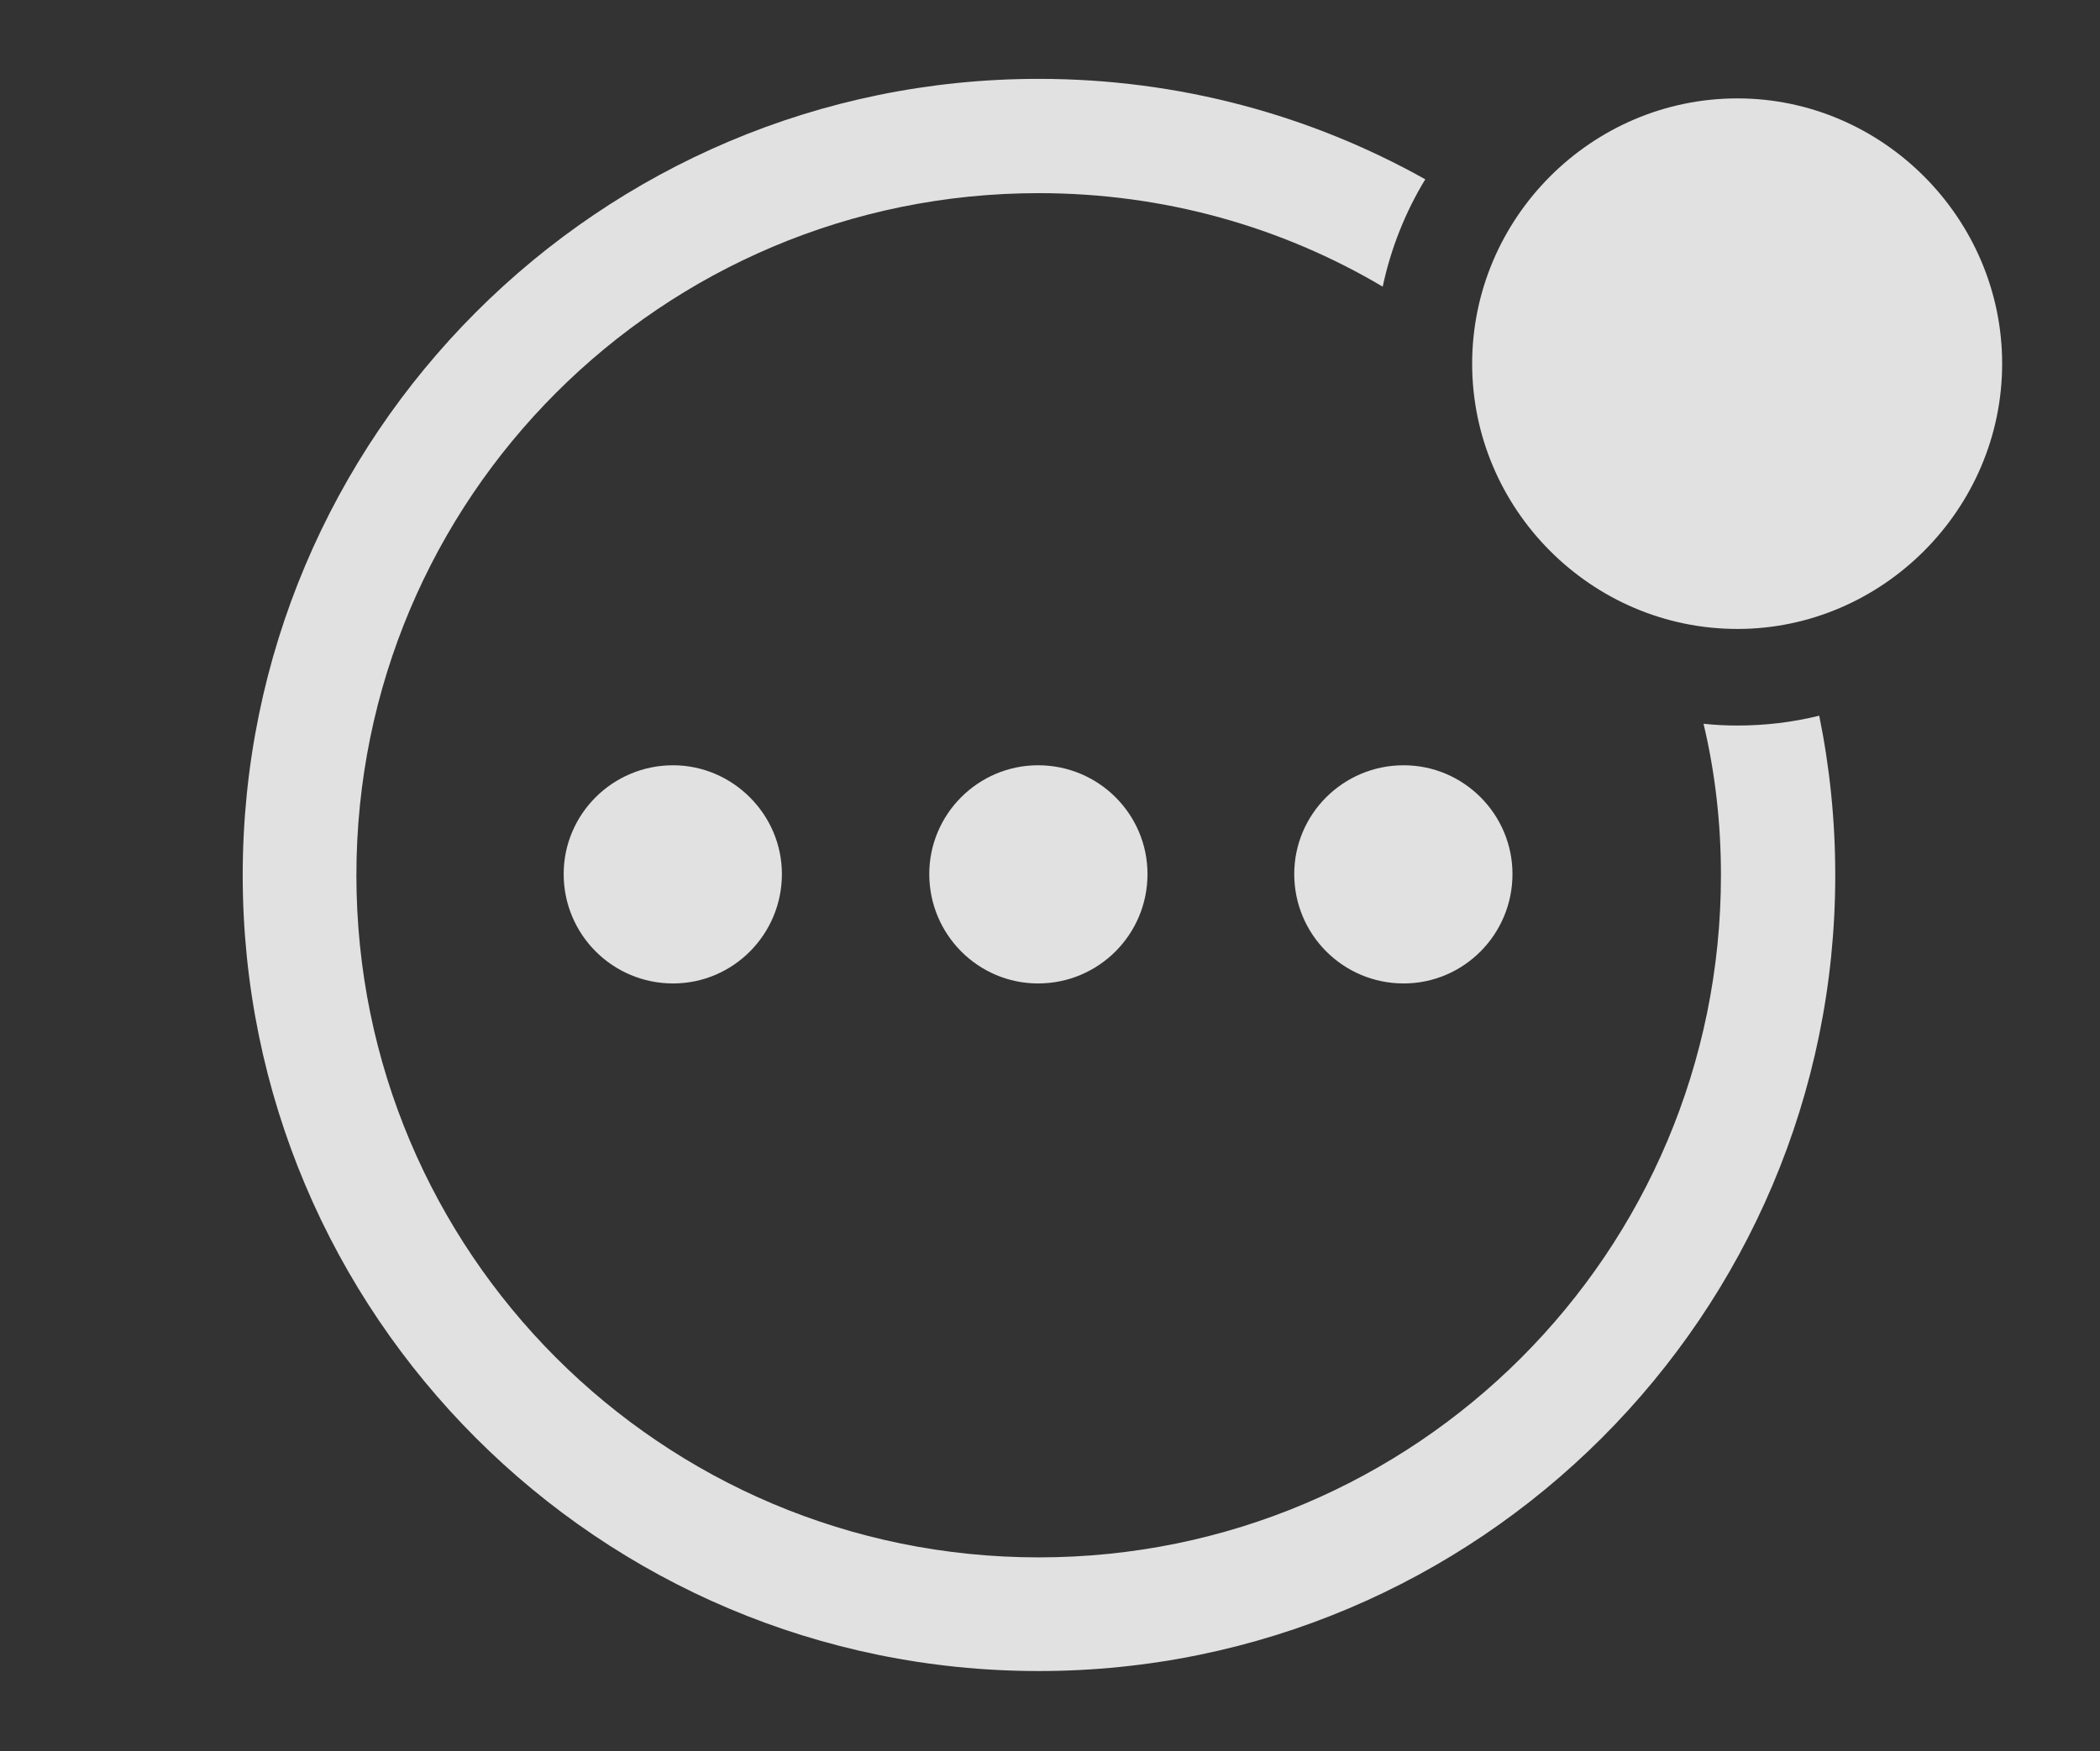 <?xml version="1.0" encoding="UTF-8"?>
<!--Generator: Apple Native CoreSVG 341-->
<!DOCTYPE svg
PUBLIC "-//W3C//DTD SVG 1.1//EN"
       "http://www.w3.org/Graphics/SVG/1.1/DTD/svg11.dtd">
<svg version="1.1" xmlns="http://www.w3.org/2000/svg" xmlns:xlink="http://www.w3.org/1999/xlink" viewBox="0 0 33.545 27.979">
 <rect x="0" y="0" width="33.545" height="27.979" fill="#333333" stroke="none"/>
 <g>
  <rect height="27.979" opacity="0" width="33.545" x="0" y="0"/>
  <path d="M22.767 2.865C22.449 3.388 22.218 3.966 22.087 4.58C20.479 3.627 18.599 3.086 16.592 3.086C10.566 3.086 5.693 7.959 5.693 13.984C5.693 20.01 10.566 24.883 16.592 24.883C22.617 24.883 27.49 20.01 27.49 13.984C27.49 13.151 27.397 12.34 27.212 11.564C27.39 11.583 27.571 11.592 27.754 11.592C28.203 11.592 28.64 11.539 29.06 11.435C29.228 12.259 29.316 13.111 29.316 13.984C29.316 21.006 23.613 26.699 16.592 26.699C9.57 26.699 3.877 21.006 3.877 13.984C3.877 6.963 9.57 1.26 16.592 1.26C18.833 1.26 20.94 1.841 22.767 2.865Z" fill="white" fill-opacity="0.85"/>
  <path d="M24.16 13.965C24.16 14.932 23.379 15.713 22.422 15.713C21.455 15.713 20.674 14.932 20.674 13.965C20.674 13.008 21.455 12.227 22.422 12.227C23.379 12.227 24.16 13.008 24.16 13.965Z" fill="white" fill-opacity="0.85"/>
  <path d="M18.33 13.965C18.33 14.932 17.549 15.713 16.582 15.713C15.625 15.713 14.844 14.932 14.844 13.965C14.844 13.008 15.625 12.227 16.582 12.227C17.549 12.227 18.33 13.008 18.33 13.965Z" fill="white" fill-opacity="0.85"/>
  <path d="M12.49 13.965C12.49 14.932 11.709 15.713 10.752 15.713C9.785 15.713 9.004 14.932 9.004 13.965C9.004 13.008 9.785 12.227 10.752 12.227C11.699 12.227 12.49 13.008 12.49 13.965Z" fill="white" fill-opacity="0.85"/>
  <path d="M27.754 10.049C30.068 10.049 31.982 8.135 31.982 5.811C31.982 3.486 30.068 1.572 27.754 1.572C25.42 1.572 23.516 3.486 23.516 5.811C23.516 8.135 25.42 10.049 27.754 10.049Z" fill="white" fill-opacity="0.85"/>
 </g>
</svg>
